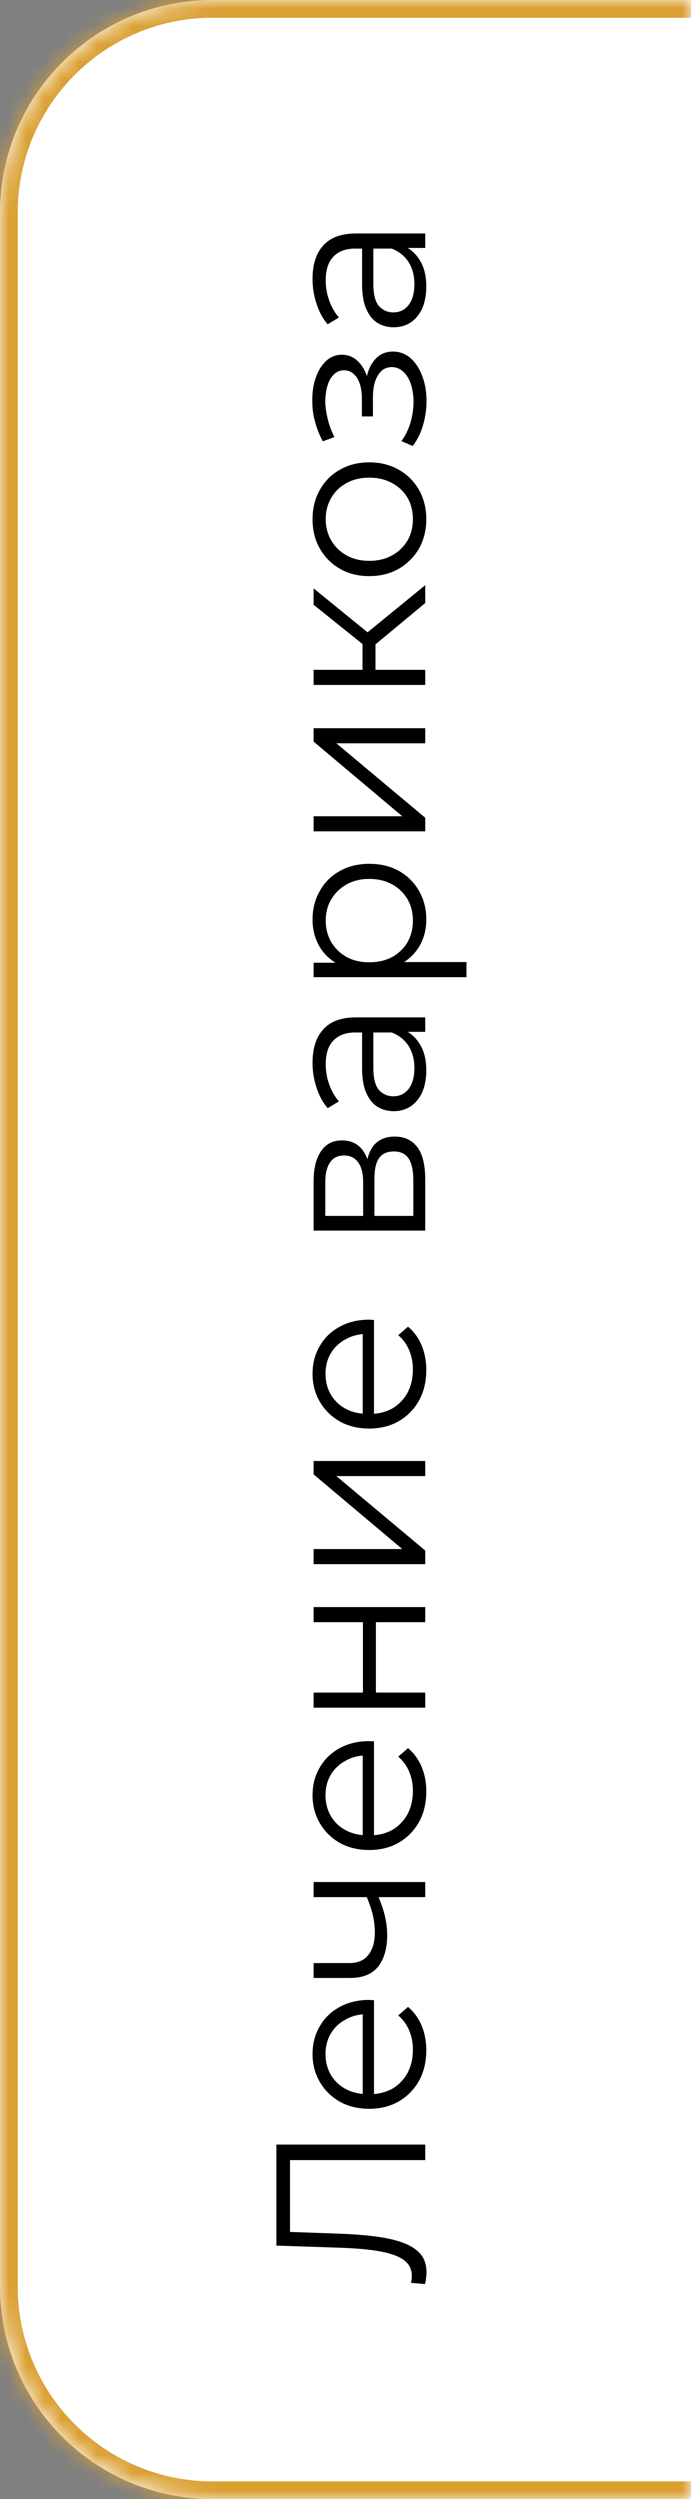 <svg width="39" height="141" viewBox="0 0 39 141" fill="none" xmlns="http://www.w3.org/2000/svg">
<rect x="0" y="0" width="39" height="141" fill="#808080" stroke="none"/>
<mask id="path-1-inside-1_281_10" fill="white">
<path d="M0 12C0 5.373 5.373 0 12 0H39V141H12C5.373 141 0 135.627 0 129V12Z"/>
</mask>
<path d="M0 12C0 5.373 5.373 0 12 0H39V141H12C5.373 141 0 135.627 0 129V12Z" fill="white"/>
<path d="M-1 12C-1 4.82 4.82 -1 12 -1H39V1H12C5.925 1 1 5.925 1 12H-1ZM39 142H12C4.82 142 -1 136.18 -1 129H1C1 135.075 5.925 140 12 140H39V142ZM12 142C4.82 142 -1 136.18 -1 129V12C-1 4.82 4.82 -1 12 -1V1C5.925 1 1 5.925 1 12V129C1 135.075 5.925 140 12 140V142ZM39 0V141V0Z" fill="#DBA032" mask="url(#path-1-inside-1_281_10)"/>
<path d="M24.072 128.196C24.072 128.308 24.064 128.416 24.048 128.52C24.04 128.624 24.02 128.74 23.988 128.868L23.196 128.796C23.228 128.66 23.244 128.528 23.244 128.4C23.244 128.04 23.104 127.752 22.824 127.536C22.536 127.312 22.096 127.144 21.504 127.032C20.904 126.92 20.136 126.848 19.2 126.816L15.6 126.696L15.6 120.996L24 120.996L24 121.872L16.128 121.872L16.368 121.644L16.368 126.132L16.116 125.916L19.176 126.024C20.016 126.056 20.744 126.116 21.36 126.204C21.968 126.292 22.476 126.42 22.884 126.588C23.284 126.756 23.584 126.972 23.784 127.236C23.976 127.5 24.072 127.82 24.072 128.196ZM24.06 115.666C24.06 116.322 23.924 116.898 23.652 117.394C23.372 117.89 22.992 118.278 22.512 118.558C22.024 118.838 21.468 118.978 20.844 118.978C20.22 118.978 19.668 118.846 19.188 118.582C18.708 118.31 18.332 117.942 18.06 117.478C17.78 117.006 17.64 116.478 17.64 115.894C17.64 115.302 17.776 114.778 18.048 114.322C18.312 113.858 18.688 113.494 19.176 113.23C19.656 112.966 20.212 112.834 20.844 112.834C20.884 112.834 20.928 112.838 20.976 112.846C21.016 112.846 21.06 112.846 21.108 112.846L21.108 118.33L20.472 118.33L20.472 113.302L20.724 113.638C20.268 113.638 19.864 113.738 19.512 113.938C19.152 114.13 18.872 114.394 18.672 114.73C18.472 115.066 18.372 115.454 18.372 115.894C18.372 116.326 18.472 116.714 18.672 117.058C18.872 117.402 19.152 117.67 19.512 117.862C19.872 118.054 20.284 118.15 20.748 118.15L20.88 118.15C21.36 118.15 21.784 118.046 22.152 117.838C22.512 117.622 22.796 117.326 23.004 116.95C23.204 116.566 23.304 116.13 23.304 115.642C23.304 115.258 23.236 114.902 23.1 114.574C22.964 114.238 22.756 113.95 22.476 113.71L23.028 113.23C23.364 113.51 23.62 113.862 23.796 114.286C23.972 114.702 24.06 115.162 24.06 115.666ZM21.336 106.964C21.496 107.332 21.624 107.704 21.72 108.08C21.808 108.448 21.852 108.816 21.852 109.184C21.852 109.928 21.684 110.516 21.348 110.948C21.004 111.38 20.476 111.596 19.764 111.596L17.7 111.596L17.7 110.756L19.716 110.756C20.196 110.756 20.556 110.6 20.796 110.288C21.036 109.976 21.156 109.556 21.156 109.028C21.156 108.708 21.116 108.372 21.036 108.02C20.948 107.668 20.824 107.312 20.664 106.952L21.336 106.964ZM24 107.036L17.7 107.036L17.7 106.184L24 106.184L24 107.036ZM24.06 101.065C24.06 101.721 23.924 102.297 23.652 102.793C23.372 103.289 22.992 103.677 22.512 103.957C22.024 104.237 21.468 104.377 20.844 104.377C20.22 104.377 19.668 104.245 19.188 103.981C18.708 103.709 18.332 103.341 18.06 102.877C17.78 102.405 17.64 101.877 17.64 101.293C17.64 100.701 17.776 100.177 18.048 99.721C18.312 99.257 18.688 98.893 19.176 98.629C19.656 98.365 20.212 98.233 20.844 98.233C20.884 98.233 20.928 98.237 20.976 98.245C21.016 98.245 21.06 98.245 21.108 98.245L21.108 103.729L20.472 103.729L20.472 98.701L20.724 99.037C20.268 99.037 19.864 99.137 19.512 99.337C19.152 99.529 18.872 99.793 18.672 100.129C18.472 100.465 18.372 100.853 18.372 101.293C18.372 101.725 18.472 102.113 18.672 102.457C18.872 102.801 19.152 103.069 19.512 103.261C19.872 103.453 20.284 103.549 20.748 103.549L20.88 103.549C21.36 103.549 21.784 103.445 22.152 103.237C22.512 103.021 22.796 102.725 23.004 102.349C23.204 101.965 23.304 101.529 23.304 101.041C23.304 100.657 23.236 100.301 23.1 99.973C22.964 99.637 22.756 99.349 22.476 99.109L23.028 98.629C23.364 98.909 23.62 99.261 23.796 99.685C23.972 100.101 24.06 100.561 24.06 101.065ZM24 96.347L17.7 96.347L17.7 95.495L20.484 95.495L20.484 91.523L17.7 91.523L17.7 90.671L24 90.671L24 91.523L21.216 91.523L21.216 95.495L24 95.495L24 96.347ZM24 88.249L17.7 88.249L17.7 87.397L22.704 87.397L17.7 83.185L17.7 82.429L24 82.429L24 83.281L18.984 83.281L24 87.481L24 88.249ZM24.06 77.287C24.06 77.943 23.924 78.519 23.652 79.015C23.372 79.511 22.992 79.899 22.512 80.179C22.024 80.459 21.468 80.599 20.844 80.599C20.22 80.599 19.668 80.467 19.188 80.203C18.708 79.931 18.332 79.563 18.06 79.099C17.78 78.627 17.64 78.099 17.64 77.515C17.64 76.923 17.776 76.399 18.048 75.943C18.312 75.479 18.688 75.115 19.176 74.851C19.656 74.587 20.212 74.455 20.844 74.455C20.884 74.455 20.928 74.459 20.976 74.467C21.016 74.467 21.06 74.467 21.108 74.467L21.108 79.951L20.472 79.951L20.472 74.923L20.724 75.259C20.268 75.259 19.864 75.359 19.512 75.559C19.152 75.751 18.872 76.015 18.672 76.351C18.472 76.687 18.372 77.075 18.372 77.515C18.372 77.947 18.472 78.335 18.672 78.679C18.872 79.023 19.152 79.291 19.512 79.483C19.872 79.675 20.284 79.771 20.748 79.771L20.88 79.771C21.36 79.771 21.784 79.667 22.152 79.459C22.512 79.243 22.796 78.947 23.004 78.571C23.204 78.187 23.304 77.751 23.304 77.263C23.304 76.879 23.236 76.523 23.1 76.195C22.964 75.859 22.756 75.571 22.476 75.331L23.028 74.851C23.364 75.131 23.62 75.483 23.796 75.907C23.972 76.323 24.06 76.783 24.06 77.287ZM24 69.429L17.7 69.429L17.7 66.645C17.7 65.933 17.836 65.373 18.108 64.965C18.38 64.549 18.78 64.341 19.308 64.341C19.82 64.341 20.216 64.537 20.496 64.929C20.768 65.321 20.904 65.837 20.904 66.477L20.652 66.309C20.652 65.557 20.792 65.005 21.072 64.653C21.352 64.301 21.756 64.125 22.284 64.125C22.828 64.125 23.252 64.325 23.556 64.725C23.852 65.117 24 65.729 24 66.561L24 69.429ZM23.328 68.601L23.328 66.597C23.328 66.061 23.244 65.657 23.076 65.385C22.9 65.105 22.62 64.965 22.236 64.965C21.852 64.965 21.572 65.089 21.396 65.337C21.22 65.585 21.132 65.977 21.132 66.513L21.132 68.601L23.328 68.601ZM20.496 68.601L20.496 66.705C20.496 66.217 20.404 65.845 20.22 65.589C20.036 65.325 19.768 65.193 19.416 65.193C19.064 65.193 18.8 65.325 18.624 65.589C18.448 65.845 18.36 66.217 18.36 66.705L18.36 68.601L20.496 68.601ZM24 58.216L22.608 58.216L22.38 58.252L20.052 58.252C19.516 58.252 19.104 58.404 18.816 58.708C18.528 59.004 18.384 59.448 18.384 60.04C18.384 60.448 18.452 60.836 18.588 61.204C18.724 61.572 18.904 61.884 19.128 62.14L18.492 62.524C18.22 62.204 18.012 61.82 17.868 61.372C17.716 60.924 17.64 60.452 17.64 59.956C17.64 59.14 17.844 58.512 18.252 58.072C18.652 57.624 19.264 57.4 20.088 57.4L24 57.4L24 58.216ZM24.06 60.388C24.06 60.86 23.984 61.272 23.832 61.624C23.672 61.968 23.456 62.232 23.184 62.416C22.904 62.6 22.584 62.692 22.224 62.692C21.896 62.692 21.6 62.616 21.336 62.464C21.064 62.304 20.848 62.048 20.688 61.696C20.52 61.336 20.436 60.856 20.436 60.256L20.436 58.084L21.072 58.084L21.072 60.232C21.072 60.84 21.18 61.264 21.396 61.504C21.612 61.736 21.88 61.852 22.2 61.852C22.56 61.852 22.848 61.712 23.064 61.432C23.28 61.152 23.388 60.76 23.388 60.256C23.388 59.776 23.28 59.364 23.064 59.02C22.84 58.668 22.52 58.412 22.104 58.252L22.692 58.06C23.108 58.22 23.44 58.5 23.688 58.9C23.936 59.292 24.06 59.788 24.06 60.388ZM24.06 51.88C24.06 52.424 23.936 52.916 23.688 53.356C23.432 53.796 23.068 54.148 22.596 54.412C22.116 54.668 21.532 54.796 20.844 54.796C20.156 54.796 19.576 54.668 19.104 54.412C18.624 54.156 18.26 53.808 18.012 53.368C17.764 52.928 17.64 52.432 17.64 51.88C17.64 51.28 17.776 50.744 18.048 50.272C18.312 49.792 18.688 49.416 19.176 49.144C19.656 48.872 20.212 48.736 20.844 48.736C21.484 48.736 22.044 48.872 22.524 49.144C23.004 49.416 23.38 49.792 23.652 50.272C23.924 50.744 24.06 51.28 24.06 51.88ZM26.328 55.132L17.7 55.132L17.7 54.316L19.596 54.316L20.856 54.4L22.128 54.28L26.328 54.28L26.328 55.132ZM23.304 51.94C23.304 51.492 23.204 51.092 23.004 50.74C22.796 50.388 22.508 50.108 22.14 49.9C21.764 49.692 21.332 49.588 20.844 49.588C20.356 49.588 19.928 49.692 19.56 49.9C19.192 50.108 18.904 50.388 18.696 50.74C18.488 51.092 18.384 51.492 18.384 51.94C18.384 52.388 18.488 52.792 18.696 53.152C18.904 53.504 19.192 53.784 19.56 53.992C19.928 54.192 20.356 54.292 20.844 54.292C21.332 54.292 21.764 54.192 22.14 53.992C22.508 53.784 22.796 53.504 23.004 53.152C23.204 52.792 23.304 52.388 23.304 51.94ZM24 46.905L17.7 46.905L17.7 46.053L22.704 46.053L17.7 41.841L17.7 41.085L24 41.085L24 41.937L18.984 41.937L24 46.137L24 46.905ZM24 34.023L20.88 36.615L20.46 35.907L24 33.016L24 34.023ZM24 38.644L17.7 38.644L17.7 37.791L24 37.791L24 38.644ZM21.192 38.056L20.46 38.056L20.46 36.028L21.192 36.028L21.192 38.056ZM20.94 35.836L20.82 36.627L17.7 34.12L17.7 33.196L20.94 35.836ZM24.06 29.302C24.06 29.91 23.924 30.457 23.652 30.945C23.372 31.425 22.992 31.805 22.512 32.086C22.024 32.365 21.468 32.505 20.844 32.505C20.212 32.505 19.656 32.365 19.176 32.086C18.696 31.805 18.32 31.425 18.048 30.945C17.776 30.465 17.64 29.918 17.64 29.302C17.64 28.677 17.776 28.125 18.048 27.645C18.32 27.157 18.696 26.777 19.176 26.506C19.656 26.226 20.212 26.085 20.844 26.085C21.468 26.085 22.024 26.226 22.512 26.506C22.992 26.777 23.372 27.157 23.652 27.645C23.924 28.134 24.06 28.686 24.06 29.302ZM23.304 29.302C23.304 28.846 23.204 28.442 23.004 28.09C22.796 27.738 22.508 27.462 22.14 27.262C21.764 27.053 21.332 26.95 20.844 26.95C20.348 26.95 19.916 27.053 19.548 27.262C19.18 27.462 18.896 27.738 18.696 28.09C18.488 28.442 18.384 28.841 18.384 29.29C18.384 29.738 18.488 30.137 18.696 30.489C18.896 30.841 19.18 31.122 19.548 31.329C19.916 31.538 20.348 31.642 20.844 31.642C21.332 31.642 21.764 31.538 22.14 31.329C22.508 31.122 22.796 30.841 23.004 30.489C23.204 30.137 23.304 29.741 23.304 29.302ZM24.072 22.619C24.072 23.075 24.008 23.527 23.88 23.975C23.752 24.423 23.556 24.819 23.292 25.163L22.656 24.887C22.88 24.583 23.052 24.231 23.172 23.831C23.284 23.431 23.34 23.035 23.34 22.643C23.332 22.251 23.276 21.911 23.172 21.623C23.068 21.335 22.924 21.111 22.74 20.951C22.556 20.791 22.348 20.711 22.116 20.711C21.78 20.711 21.52 20.863 21.336 21.167C21.144 21.471 21.048 21.887 21.048 22.415L21.048 23.495L20.424 23.495L20.424 22.475C20.424 22.163 20.384 21.887 20.304 21.647C20.224 21.407 20.108 21.223 19.956 21.095C19.804 20.959 19.624 20.891 19.416 20.891C19.192 20.891 19 20.971 18.84 21.131C18.68 21.283 18.56 21.495 18.48 21.767C18.4 22.039 18.36 22.347 18.36 22.691C18.368 23.003 18.416 23.327 18.504 23.663C18.584 23.999 18.708 24.331 18.876 24.659L18.216 24.899C18.024 24.531 17.88 24.167 17.784 23.807C17.68 23.439 17.628 23.071 17.628 22.703C17.612 22.199 17.672 21.747 17.808 21.347C17.944 20.939 18.14 20.615 18.396 20.375C18.644 20.135 18.944 20.015 19.296 20.015C19.608 20.015 19.88 20.111 20.112 20.303C20.344 20.495 20.524 20.751 20.652 21.071C20.78 21.391 20.844 21.755 20.844 22.163L20.616 22.127C20.616 21.407 20.756 20.847 21.036 20.447C21.316 20.039 21.696 19.835 22.176 19.835C22.552 19.835 22.884 19.959 23.172 20.207C23.452 20.455 23.672 20.791 23.832 21.215C23.992 21.631 24.072 22.099 24.072 22.619ZM24 13.989L22.608 13.989L22.38 14.025L20.052 14.025C19.516 14.025 19.104 14.177 18.816 14.481C18.528 14.777 18.384 15.221 18.384 15.813C18.384 16.221 18.452 16.609 18.588 16.977C18.724 17.345 18.904 17.657 19.128 17.913L18.492 18.297C18.22 17.977 18.012 17.593 17.868 17.145C17.716 16.697 17.64 16.225 17.64 15.729C17.64 14.913 17.844 14.285 18.252 13.845C18.652 13.397 19.264 13.173 20.088 13.173L24 13.173L24 13.989ZM24.06 16.161C24.06 16.633 23.984 17.045 23.832 17.397C23.672 17.741 23.456 18.005 23.184 18.189C22.904 18.373 22.584 18.465 22.224 18.465C21.896 18.465 21.6 18.389 21.336 18.237C21.064 18.077 20.848 17.821 20.688 17.469C20.52 17.109 20.436 16.629 20.436 16.029L20.436 13.857L21.072 13.857L21.072 16.005C21.072 16.613 21.18 17.037 21.396 17.277C21.612 17.509 21.88 17.625 22.2 17.625C22.56 17.625 22.848 17.485 23.064 17.205C23.28 16.925 23.388 16.533 23.388 16.029C23.388 15.549 23.28 15.137 23.064 14.793C22.84 14.441 22.52 14.185 22.104 14.025L22.692 13.833C23.108 13.993 23.44 14.273 23.688 14.673C23.936 15.065 24.06 15.561 24.06 16.161Z" fill="black"/>
</svg>
